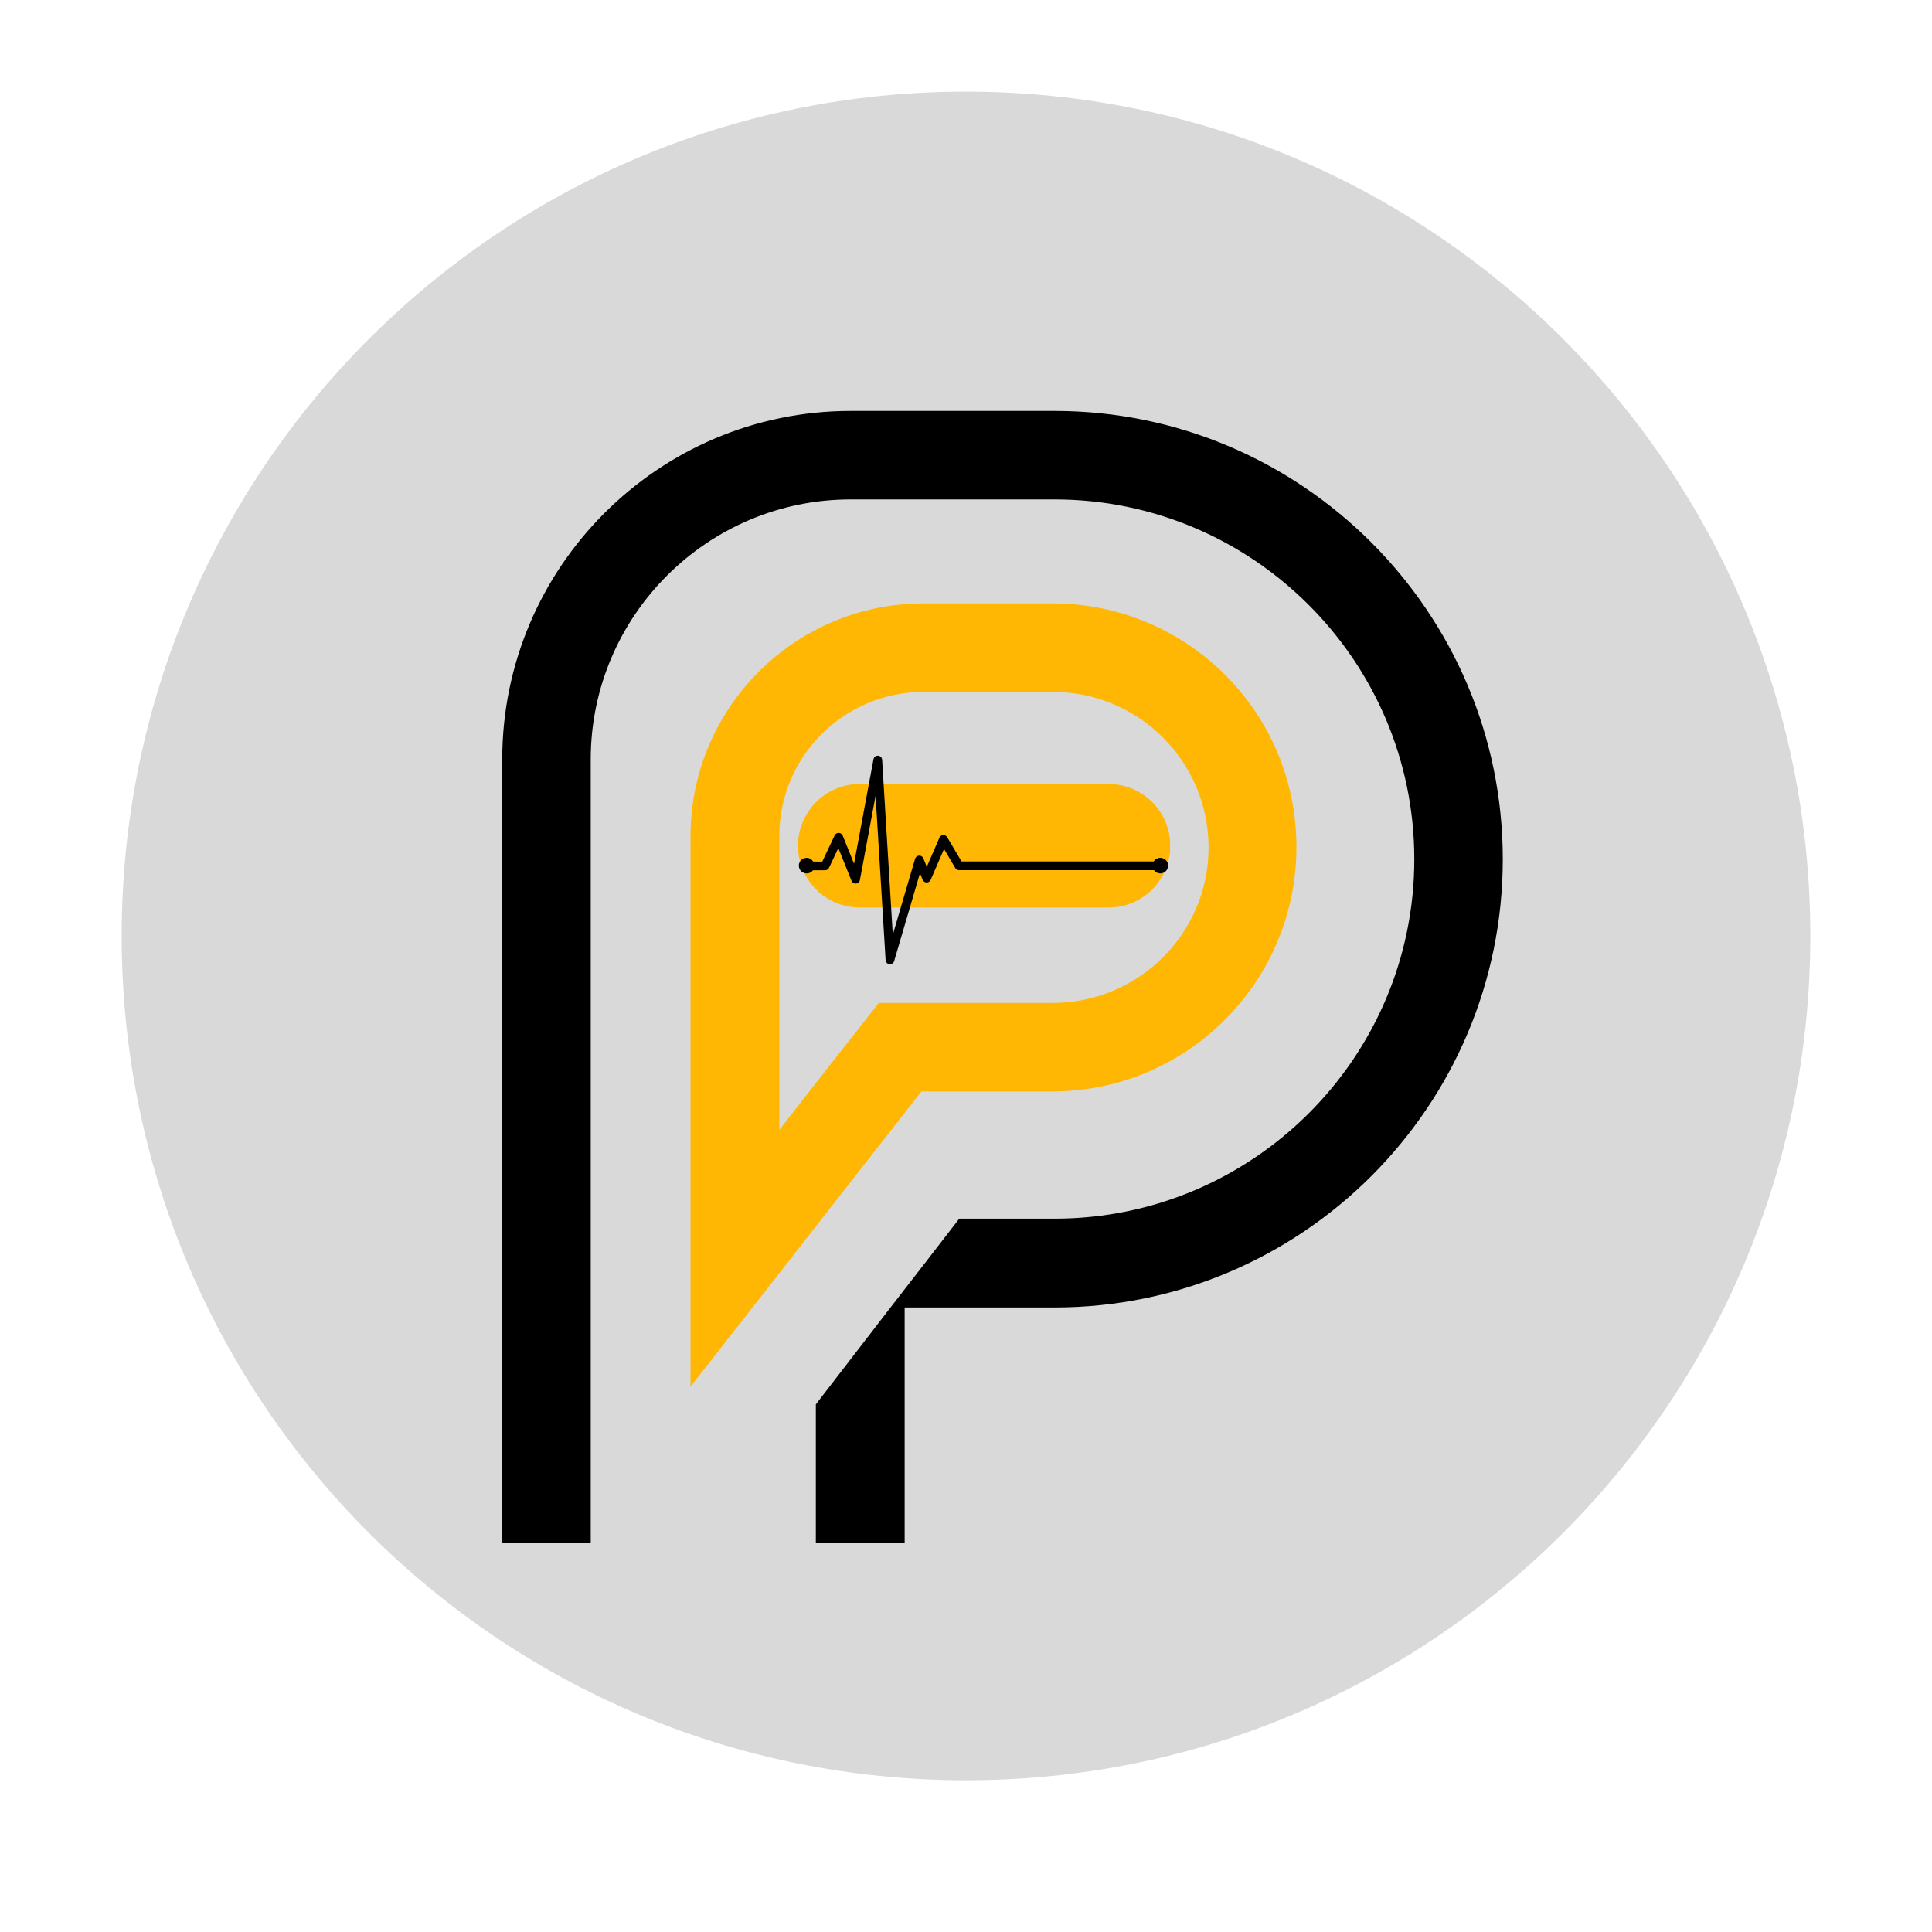<svg xmlns="http://www.w3.org/2000/svg" xmlns:xlink="http://www.w3.org/1999/xlink" width="500" zoomAndPan="magnify" viewBox="0 0 375 375" height="500" preserveAspectRatio="xMidYMid meet" version="1.2"><defs><clipPath id="3a639a428d"><path d="M 23.617 17.785 L 351.383 17.785 L 351.383 345.547 L 23.617 345.547 Z M 23.617 17.785 "/></clipPath><clipPath id="73cd50484e"><path d="M 187.5 17.785 C 96.992 17.785 23.617 91.156 23.617 181.664 C 23.617 272.176 96.992 345.547 187.5 345.547 C 278.008 345.547 351.383 272.176 351.383 181.664 C 351.383 91.156 278.008 17.785 187.5 17.785 Z M 187.5 17.785 "/></clipPath><clipPath id="670c2f6049"><path d="M 97.465 79.762 L 291.715 79.762 L 291.715 299.512 L 97.465 299.512 Z M 97.465 79.762 "/></clipPath><clipPath id="e247f64b4e"><path d="M 154.891 152.172 L 227.207 152.172 L 227.207 176.152 L 154.891 176.152 Z M 154.891 152.172 "/></clipPath><clipPath id="91d3d306c8"><path d="M 166.883 152.172 L 215.164 152.172 C 218.344 152.172 221.395 153.438 223.645 155.684 C 225.891 157.934 227.156 160.984 227.156 164.164 C 227.156 167.344 225.891 170.395 223.645 172.641 C 221.395 174.891 218.344 176.152 215.164 176.152 L 166.883 176.152 C 163.703 176.152 160.652 174.891 158.402 172.641 C 156.156 170.395 154.891 167.344 154.891 164.164 C 154.891 160.984 156.156 157.934 158.402 155.684 C 160.652 153.438 163.703 152.172 166.883 152.172 Z M 166.883 152.172 "/></clipPath><clipPath id="096f90e421"><path d="M 155 146.672 L 226.891 146.672 L 226.891 187.172 L 155 187.172 Z M 155 146.672 "/></clipPath></defs><g id="4cb902395d"><g clip-rule="nonzero" clip-path="url(#3a639a428d)"><g clip-rule="nonzero" clip-path="url(#73cd50484e)"><path style=" stroke:none;fill-rule:nonzero;fill:#d9d9d9;fill-opacity:1;" d="M 23.617 17.785 L 351.383 17.785 L 351.383 345.547 L 23.617 345.547 Z M 23.617 17.785 "/></g></g><path style=" stroke:none;fill-rule:nonzero;fill:#000000;fill-opacity:1;" d="M 178.918 164.137 C 178.918 164.656 178.867 165.172 178.766 165.68 C 178.664 166.188 178.512 166.684 178.316 167.16 C 178.117 167.641 177.875 168.094 177.586 168.527 C 177.297 168.957 176.969 169.355 176.602 169.723 C 176.234 170.09 175.836 170.418 175.406 170.707 C 174.977 170.996 174.52 171.238 174.039 171.438 C 173.562 171.633 173.066 171.785 172.559 171.887 C 172.051 171.988 171.535 172.039 171.02 172.039 C 170.5 172.039 169.984 171.988 169.477 171.887 C 168.969 171.785 168.473 171.633 167.996 171.438 C 167.516 171.238 167.062 170.996 166.629 170.707 C 166.199 170.418 165.801 170.09 165.434 169.723 C 165.066 169.355 164.738 168.957 164.449 168.527 C 164.16 168.094 163.918 167.641 163.719 167.16 C 163.523 166.684 163.371 166.188 163.27 165.68 C 163.168 165.172 163.117 164.656 163.117 164.137 C 163.117 163.621 163.168 163.105 163.27 162.598 C 163.371 162.09 163.523 161.594 163.719 161.117 C 163.918 160.637 164.16 160.18 164.449 159.75 C 164.738 159.32 165.066 158.922 165.434 158.555 C 165.801 158.188 166.199 157.859 166.629 157.57 C 167.062 157.281 167.516 157.039 167.996 156.84 C 168.473 156.645 168.969 156.492 169.477 156.391 C 169.984 156.289 170.5 156.238 171.02 156.238 C 171.535 156.238 172.051 156.289 172.559 156.391 C 173.066 156.492 173.562 156.645 174.039 156.84 C 174.52 157.039 174.977 157.281 175.406 157.57 C 175.836 157.859 176.234 158.188 176.602 158.555 C 176.969 158.922 177.297 159.32 177.586 159.75 C 177.875 160.18 178.117 160.637 178.316 161.117 C 178.512 161.594 178.664 162.09 178.766 162.598 C 178.867 163.105 178.918 163.621 178.918 164.137 Z M 178.918 164.137 "/><path style=" stroke:none;fill-rule:nonzero;fill:#000000;fill-opacity:1;" d="M 200.855 164.137 C 200.855 164.656 200.805 165.172 200.707 165.68 C 200.605 166.188 200.453 166.684 200.258 167.16 C 200.059 167.641 199.812 168.094 199.527 168.527 C 199.238 168.957 198.91 169.355 198.543 169.723 C 198.176 170.09 197.777 170.418 197.348 170.707 C 196.914 170.996 196.461 171.238 195.98 171.438 C 195.504 171.633 195.008 171.785 194.5 171.887 C 193.992 171.988 193.477 172.039 192.957 172.039 C 192.441 172.039 191.926 171.988 191.418 171.887 C 190.91 171.785 190.414 171.633 189.938 171.438 C 189.457 171.238 189 170.996 188.57 170.707 C 188.141 170.418 187.738 170.09 187.375 169.723 C 187.008 169.355 186.68 168.957 186.391 168.527 C 186.102 168.094 185.859 167.641 185.66 167.16 C 185.461 166.684 185.312 166.188 185.211 165.68 C 185.109 165.172 185.059 164.656 185.059 164.137 C 185.059 163.621 185.109 163.105 185.211 162.598 C 185.312 162.09 185.461 161.594 185.66 161.117 C 185.859 160.637 186.102 160.18 186.391 159.75 C 186.68 159.32 187.008 158.922 187.375 158.555 C 187.738 158.188 188.141 157.859 188.57 157.57 C 189 157.281 189.457 157.039 189.938 156.84 C 190.414 156.645 190.91 156.492 191.418 156.391 C 191.926 156.289 192.441 156.238 192.957 156.238 C 193.477 156.238 193.992 156.289 194.5 156.391 C 195.008 156.492 195.504 156.645 195.98 156.84 C 196.461 157.039 196.914 157.281 197.348 157.57 C 197.777 157.859 198.176 158.188 198.543 158.555 C 198.91 158.922 199.238 159.32 199.527 159.75 C 199.812 160.18 200.059 160.637 200.258 161.117 C 200.453 161.594 200.605 162.09 200.707 162.598 C 200.805 163.105 200.855 163.621 200.855 164.137 Z M 200.855 164.137 "/><path style=" stroke:none;fill-rule:nonzero;fill:#000000;fill-opacity:1;" d="M 222.797 164.137 C 222.797 164.656 222.746 165.172 222.645 165.68 C 222.547 166.188 222.395 166.684 222.195 167.16 C 222 167.641 221.754 168.094 221.469 168.527 C 221.18 168.957 220.852 169.355 220.484 169.723 C 220.117 170.09 219.719 170.418 219.289 170.707 C 218.855 170.996 218.402 171.238 217.922 171.438 C 217.441 171.633 216.949 171.785 216.441 171.887 C 215.93 171.988 215.418 172.039 214.898 172.039 C 214.379 172.039 213.867 171.988 213.359 171.887 C 212.852 171.785 212.355 171.633 211.875 171.438 C 211.398 171.238 210.941 170.996 210.512 170.707 C 210.078 170.418 209.68 170.09 209.312 169.723 C 208.949 169.355 208.621 168.957 208.332 168.527 C 208.043 168.094 207.801 167.641 207.602 167.16 C 207.402 166.684 207.254 166.188 207.152 165.68 C 207.051 165.172 207 164.656 207 164.137 C 207 163.621 207.051 163.105 207.152 162.598 C 207.254 162.09 207.402 161.594 207.602 161.117 C 207.801 160.637 208.043 160.18 208.332 159.75 C 208.621 159.32 208.949 158.922 209.312 158.555 C 209.68 158.188 210.078 157.859 210.512 157.57 C 210.941 157.281 211.398 157.039 211.875 156.84 C 212.355 156.645 212.852 156.492 213.359 156.391 C 213.867 156.289 214.379 156.238 214.898 156.238 C 215.418 156.238 215.93 156.289 216.441 156.391 C 216.949 156.492 217.441 156.645 217.922 156.84 C 218.402 157.039 218.855 157.281 219.289 157.57 C 219.719 157.859 220.117 158.188 220.484 158.555 C 220.852 158.922 221.18 159.32 221.469 159.75 C 221.754 160.18 222 160.637 222.195 161.117 C 222.395 161.594 222.547 162.09 222.645 162.598 C 222.746 163.105 222.797 163.621 222.797 164.137 Z M 222.797 164.137 "/><path style=" stroke:none;fill-rule:nonzero;fill:#ffb703;fill-opacity:1;" d="M 204.305 117.121 L 179.23 117.121 C 154.344 117.121 134.031 137.371 134.031 162.258 L 134.031 269.141 L 151.207 247.199 L 160.359 235.477 L 178.855 211.844 L 204.242 211.844 C 230.383 211.844 251.633 190.594 251.633 164.453 C 251.695 138.312 230.445 117.121 204.305 117.121 Z M 204.305 194.668 L 170.578 194.668 L 160.422 207.582 L 151.27 219.305 L 151.27 162.258 C 151.27 146.836 163.809 134.301 179.293 134.301 L 204.367 134.301 C 221.043 134.301 234.582 147.84 234.582 164.516 C 234.582 181.191 220.98 194.668 204.305 194.668 Z M 204.305 194.668 "/><g clip-rule="nonzero" clip-path="url(#670c2f6049)"><path style=" stroke:none;fill-rule:nonzero;fill:#000000;fill-opacity:1;" d="M 204.68 79.762 L 165.125 79.762 C 127.824 79.762 97.484 110.102 97.484 147.402 L 97.484 374.082 L 175.594 324.559 L 175.594 253.781 L 204.68 253.781 C 252.637 253.781 291.691 214.789 291.691 166.77 C 291.691 118.816 252.637 79.762 204.68 79.762 Z M 204.68 236.543 L 186.188 236.543 L 179.605 245.07 L 172.898 253.719 L 158.355 272.59 L 158.355 315.027 L 114.66 342.738 L 114.66 147.402 C 114.66 119.566 137.293 96.938 165.125 96.938 L 204.68 96.938 C 243.172 96.938 274.516 128.281 274.516 166.77 C 274.516 205.262 243.172 236.543 204.68 236.543 Z M 204.68 236.543 "/></g><g clip-rule="nonzero" clip-path="url(#e247f64b4e)"><g clip-rule="nonzero" clip-path="url(#91d3d306c8)"><path style=" stroke:none;fill-rule:nonzero;fill:#ffb703;fill-opacity:1;" d="M 154.891 152.172 L 227.113 152.172 L 227.113 176.152 L 154.891 176.152 Z M 154.891 152.172 "/></g></g><g clip-rule="nonzero" clip-path="url(#096f90e421)"><path style=" stroke:none;fill-rule:nonzero;fill:#000000;fill-opacity:1;" d="M 226.73 168.02 C 226.73 168.852 226.051 169.531 225.211 169.531 C 224.703 169.531 224.25 169.281 223.977 168.898 L 186.152 168.898 C 185.852 168.898 185.574 168.738 185.422 168.484 L 185.168 168.055 L 183.234 164.793 L 181.824 168.055 L 180.645 170.781 C 180.512 171.094 180.203 171.297 179.859 171.289 C 179.516 171.289 179.211 171.078 179.082 170.762 L 178.566 169.488 L 173.555 186.551 C 173.449 186.914 173.117 187.156 172.742 187.156 C 172.711 187.156 172.68 187.156 172.648 187.152 C 172.238 187.109 171.922 186.773 171.898 186.367 L 170.781 168.055 L 169.949 154.453 L 167.422 168.055 L 166.906 170.816 C 166.84 171.184 166.531 171.465 166.156 171.5 C 165.781 171.539 165.43 171.324 165.285 170.977 L 164.105 168.055 L 162.719 164.621 L 161.094 168.055 L 160.914 168.434 C 160.77 168.73 160.469 168.918 160.141 168.918 L 158.734 168.918 L 157.797 168.926 C 157.52 169.309 157.082 169.531 156.574 169.531 C 155.734 169.531 155.055 168.852 155.055 168.02 C 155.055 167.184 155.734 166.508 156.574 166.508 C 157.113 166.508 157.57 166.809 157.84 167.23 L 158.75 167.238 L 159.602 167.238 L 162.012 162.152 C 162.156 161.852 162.469 161.66 162.805 161.672 C 163.141 161.68 163.438 161.887 163.566 162.199 L 165.77 167.652 L 169.543 147.375 C 169.621 146.953 170 146.656 170.43 146.684 C 170.855 146.711 171.195 147.051 171.223 147.477 L 172.477 168.055 L 173.293 181.43 L 177.219 168.055 L 177.621 166.684 C 177.723 166.34 178.035 166.098 178.395 166.078 C 178.754 166.059 179.086 166.27 179.223 166.605 L 179.809 168.055 L 179.891 168.254 L 179.98 168.055 L 182.34 162.598 C 182.465 162.305 182.742 162.109 183.062 162.09 C 183.379 162.07 183.684 162.23 183.848 162.504 L 186.637 167.211 L 223.93 167.211 C 224.195 166.789 224.672 166.508 225.211 166.508 C 226.051 166.508 226.73 167.184 226.73 168.02 Z M 226.73 168.02 "/></g></g></svg>